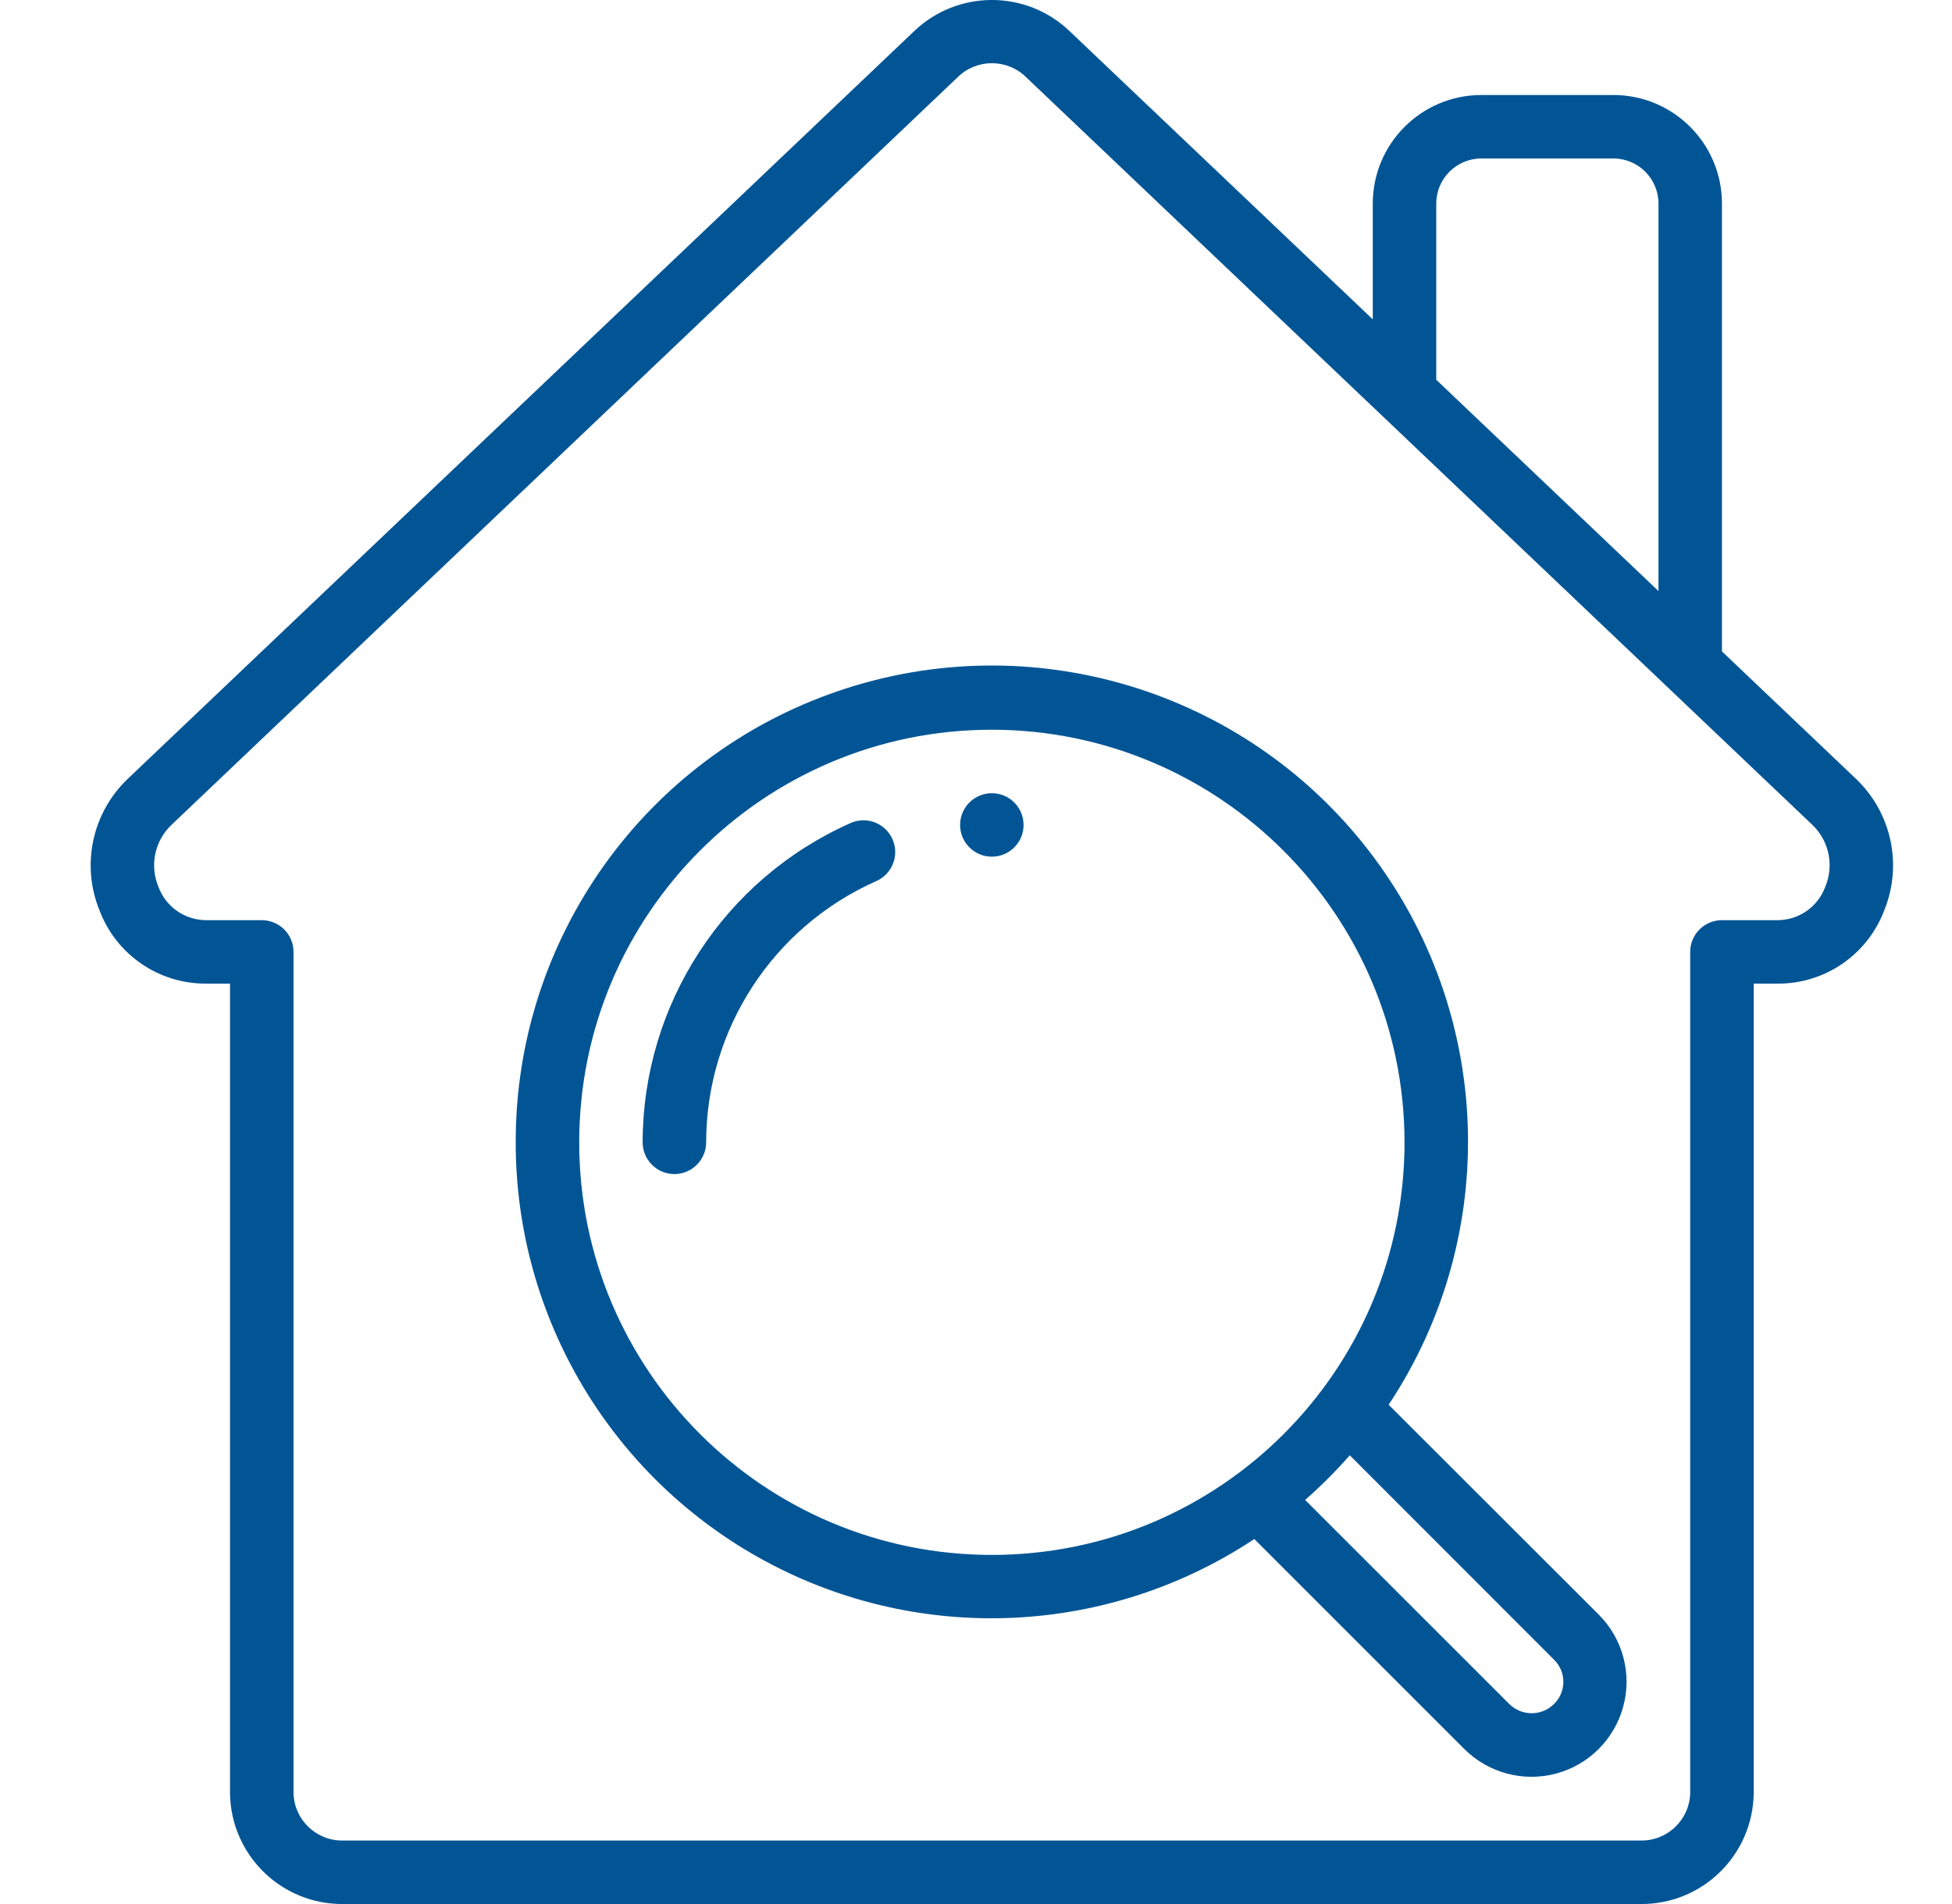 <svg width="41" height="40" viewBox="0 0 41 40" fill="none" xmlns="http://www.w3.org/2000/svg">
<g id="Frame" clip-path="url(#clip0_133_37)">
<g id="Group">
<g id="Group_2">
<g id="Page-1_81_">
<g id="_x30_82---Search-House">
<path id="Shape_202_" d="M33.888 1.996H31.114C29.855 1.997 28.835 3.017 28.834 4.276V6.709L22.474 0.662C21.559 -0.221 20.109 -0.221 19.193 0.662L2.685 16.36C1.937 17.072 1.7 18.169 2.09 19.125C2.44 20.054 3.331 20.668 4.325 20.664H4.831V37.666C4.844 38.966 5.906 40.01 7.205 40H34.461C35.761 40.01 36.822 38.966 36.835 37.666V20.664H37.342C38.335 20.668 39.226 20.054 39.577 19.125C39.966 18.169 39.73 17.072 38.981 16.36L36.168 13.685V4.276C36.167 3.017 35.147 1.997 33.888 1.996ZM30.167 4.276C30.168 3.753 30.592 3.33 31.114 3.329H33.888C34.41 3.33 34.834 3.753 34.835 4.276V12.417L30.167 7.978V4.276ZM38.338 18.631C38.184 19.049 37.787 19.328 37.342 19.331H36.168C35.8 19.331 35.501 19.629 35.501 19.998V37.666C35.489 38.229 35.024 38.676 34.461 38.666H7.205C6.642 38.676 6.177 38.229 6.165 37.666V19.998C6.165 19.629 5.866 19.331 5.498 19.331H4.324C3.879 19.328 3.482 19.049 3.328 18.631C3.14 18.181 3.249 17.662 3.604 17.327L20.114 1.623C20.513 1.229 21.155 1.229 21.554 1.623L38.063 17.325C38.418 17.66 38.527 18.181 38.338 18.631Z" fill="#025595"/>
<path id="Shape_201_" d="M10.832 23.998C10.829 27.68 12.852 31.065 16.095 32.808C19.339 34.55 23.278 34.367 26.346 32.332L30.756 36.743C31.261 37.247 31.996 37.444 32.685 37.259C33.374 37.075 33.912 36.536 34.096 35.847C34.281 35.158 34.084 34.423 33.579 33.919L29.167 29.511C31.535 25.943 31.367 21.263 28.751 17.873C26.135 14.483 21.65 13.134 17.598 14.52C13.546 15.905 10.826 19.716 10.832 23.998ZM32.64 34.866C32.766 34.988 32.837 35.157 32.837 35.333C32.837 35.508 32.766 35.677 32.64 35.799C32.38 36.056 31.962 36.056 31.702 35.799L27.413 31.511C27.746 31.219 28.059 30.906 28.351 30.573L32.64 34.866ZM29.501 23.998C29.501 28.785 25.62 32.666 20.833 32.666C16.046 32.666 12.166 28.785 12.166 23.998C12.166 19.211 16.046 15.33 20.833 15.33C25.618 15.336 29.495 19.213 29.501 23.998Z" fill="#025595"/>
<g id="Group_3">
<path id="Path_166_" fill-rule="evenodd" clip-rule="evenodd" d="M17.852 17.297C15.207 18.477 13.502 21.101 13.498 23.998C13.498 24.366 13.797 24.665 14.165 24.665C14.533 24.665 14.832 24.366 14.832 23.998C14.835 21.627 16.231 19.48 18.396 18.514C18.618 18.42 18.772 18.213 18.799 17.974C18.825 17.734 18.72 17.498 18.524 17.358C18.328 17.217 18.071 17.194 17.852 17.297Z" fill="#025595"/>
<path id="Oval_41_" d="M20.833 17.997C21.201 17.997 21.499 17.699 21.499 17.331C21.499 16.962 21.201 16.664 20.833 16.664C20.465 16.664 20.166 16.962 20.166 17.331C20.166 17.699 20.465 17.997 20.833 17.997Z" fill="#025595"/>
</g>
</g>
</g>
</g>
</g>
</g>
<defs>
<clipPath id="clip0_133_37">
<rect width="40" height="40" fill="white" transform="translate(0.834)"/>
</clipPath>
</defs>
</svg>
